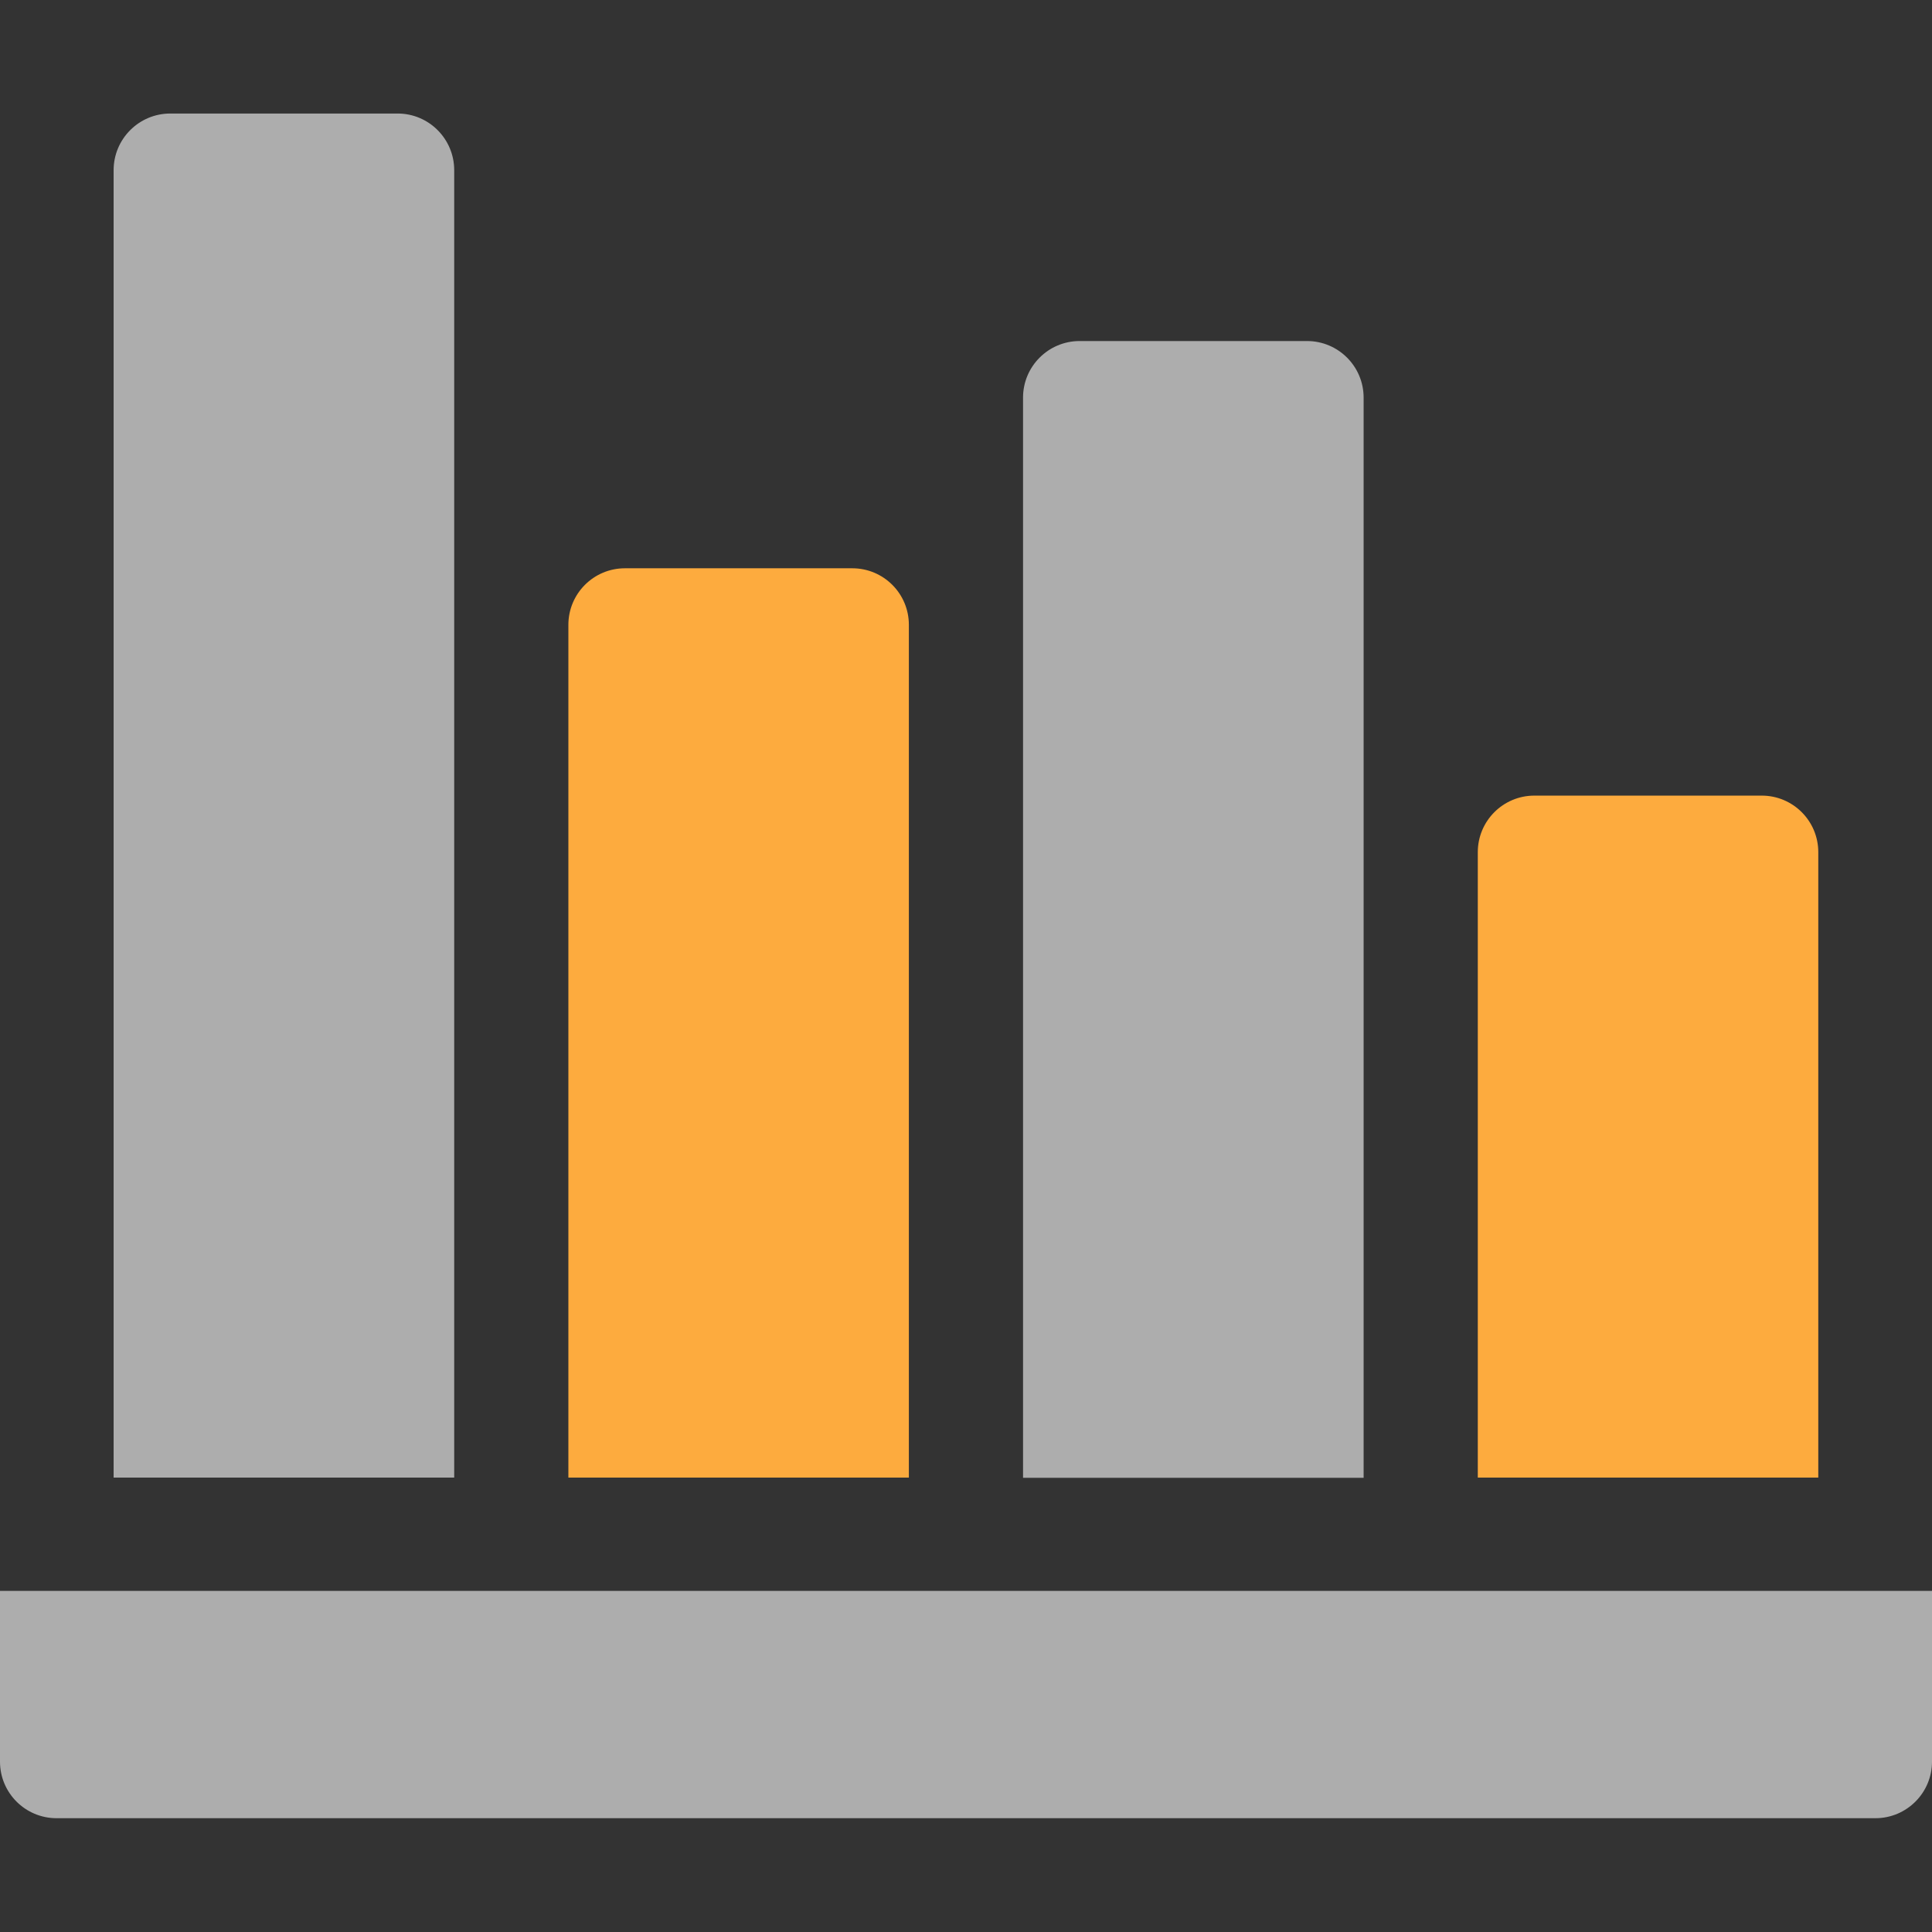 <svg width="21" height="21" viewBox="0 0 21 21" fill="none" xmlns="http://www.w3.org/2000/svg">
<rect x="0" y="0" width="21" height="21" fill="#333333" stroke="none"/>
<path opacity="0.6" d="M4.937 16.061V1.85C4.937 1.51 4.662 1.234 4.322 1.234H1.851C1.511 1.234 1.235 1.51 1.235 1.85V16.061H4.937Z" fill="white"/>
<path opacity="0.6" d="M14.822 16.063V4.322C14.822 3.982 14.546 3.707 14.207 3.707H11.735C11.396 3.707 11.12 3.982 11.12 4.322V16.063H14.822Z" fill="white"/>
<path d="M9.879 16.061V6.792C9.879 6.452 9.604 6.177 9.264 6.177H6.793C6.453 6.177 6.178 6.452 6.178 6.792V16.061H9.879Z" fill="#FDAB3E"/>
<path d="M19.764 16.061V9.263C19.764 8.923 19.489 8.648 19.149 8.648H16.678C16.338 8.648 16.063 8.923 16.063 9.263V16.061H19.764Z" fill="#FDAB3E"/>
<path opacity="0.6" d="M0 17.292V19.148C0 19.488 0.275 19.763 0.615 19.763H20.385C20.724 19.763 21 19.488 21 19.148V17.292H0Z" fill="white"/>
</svg>
